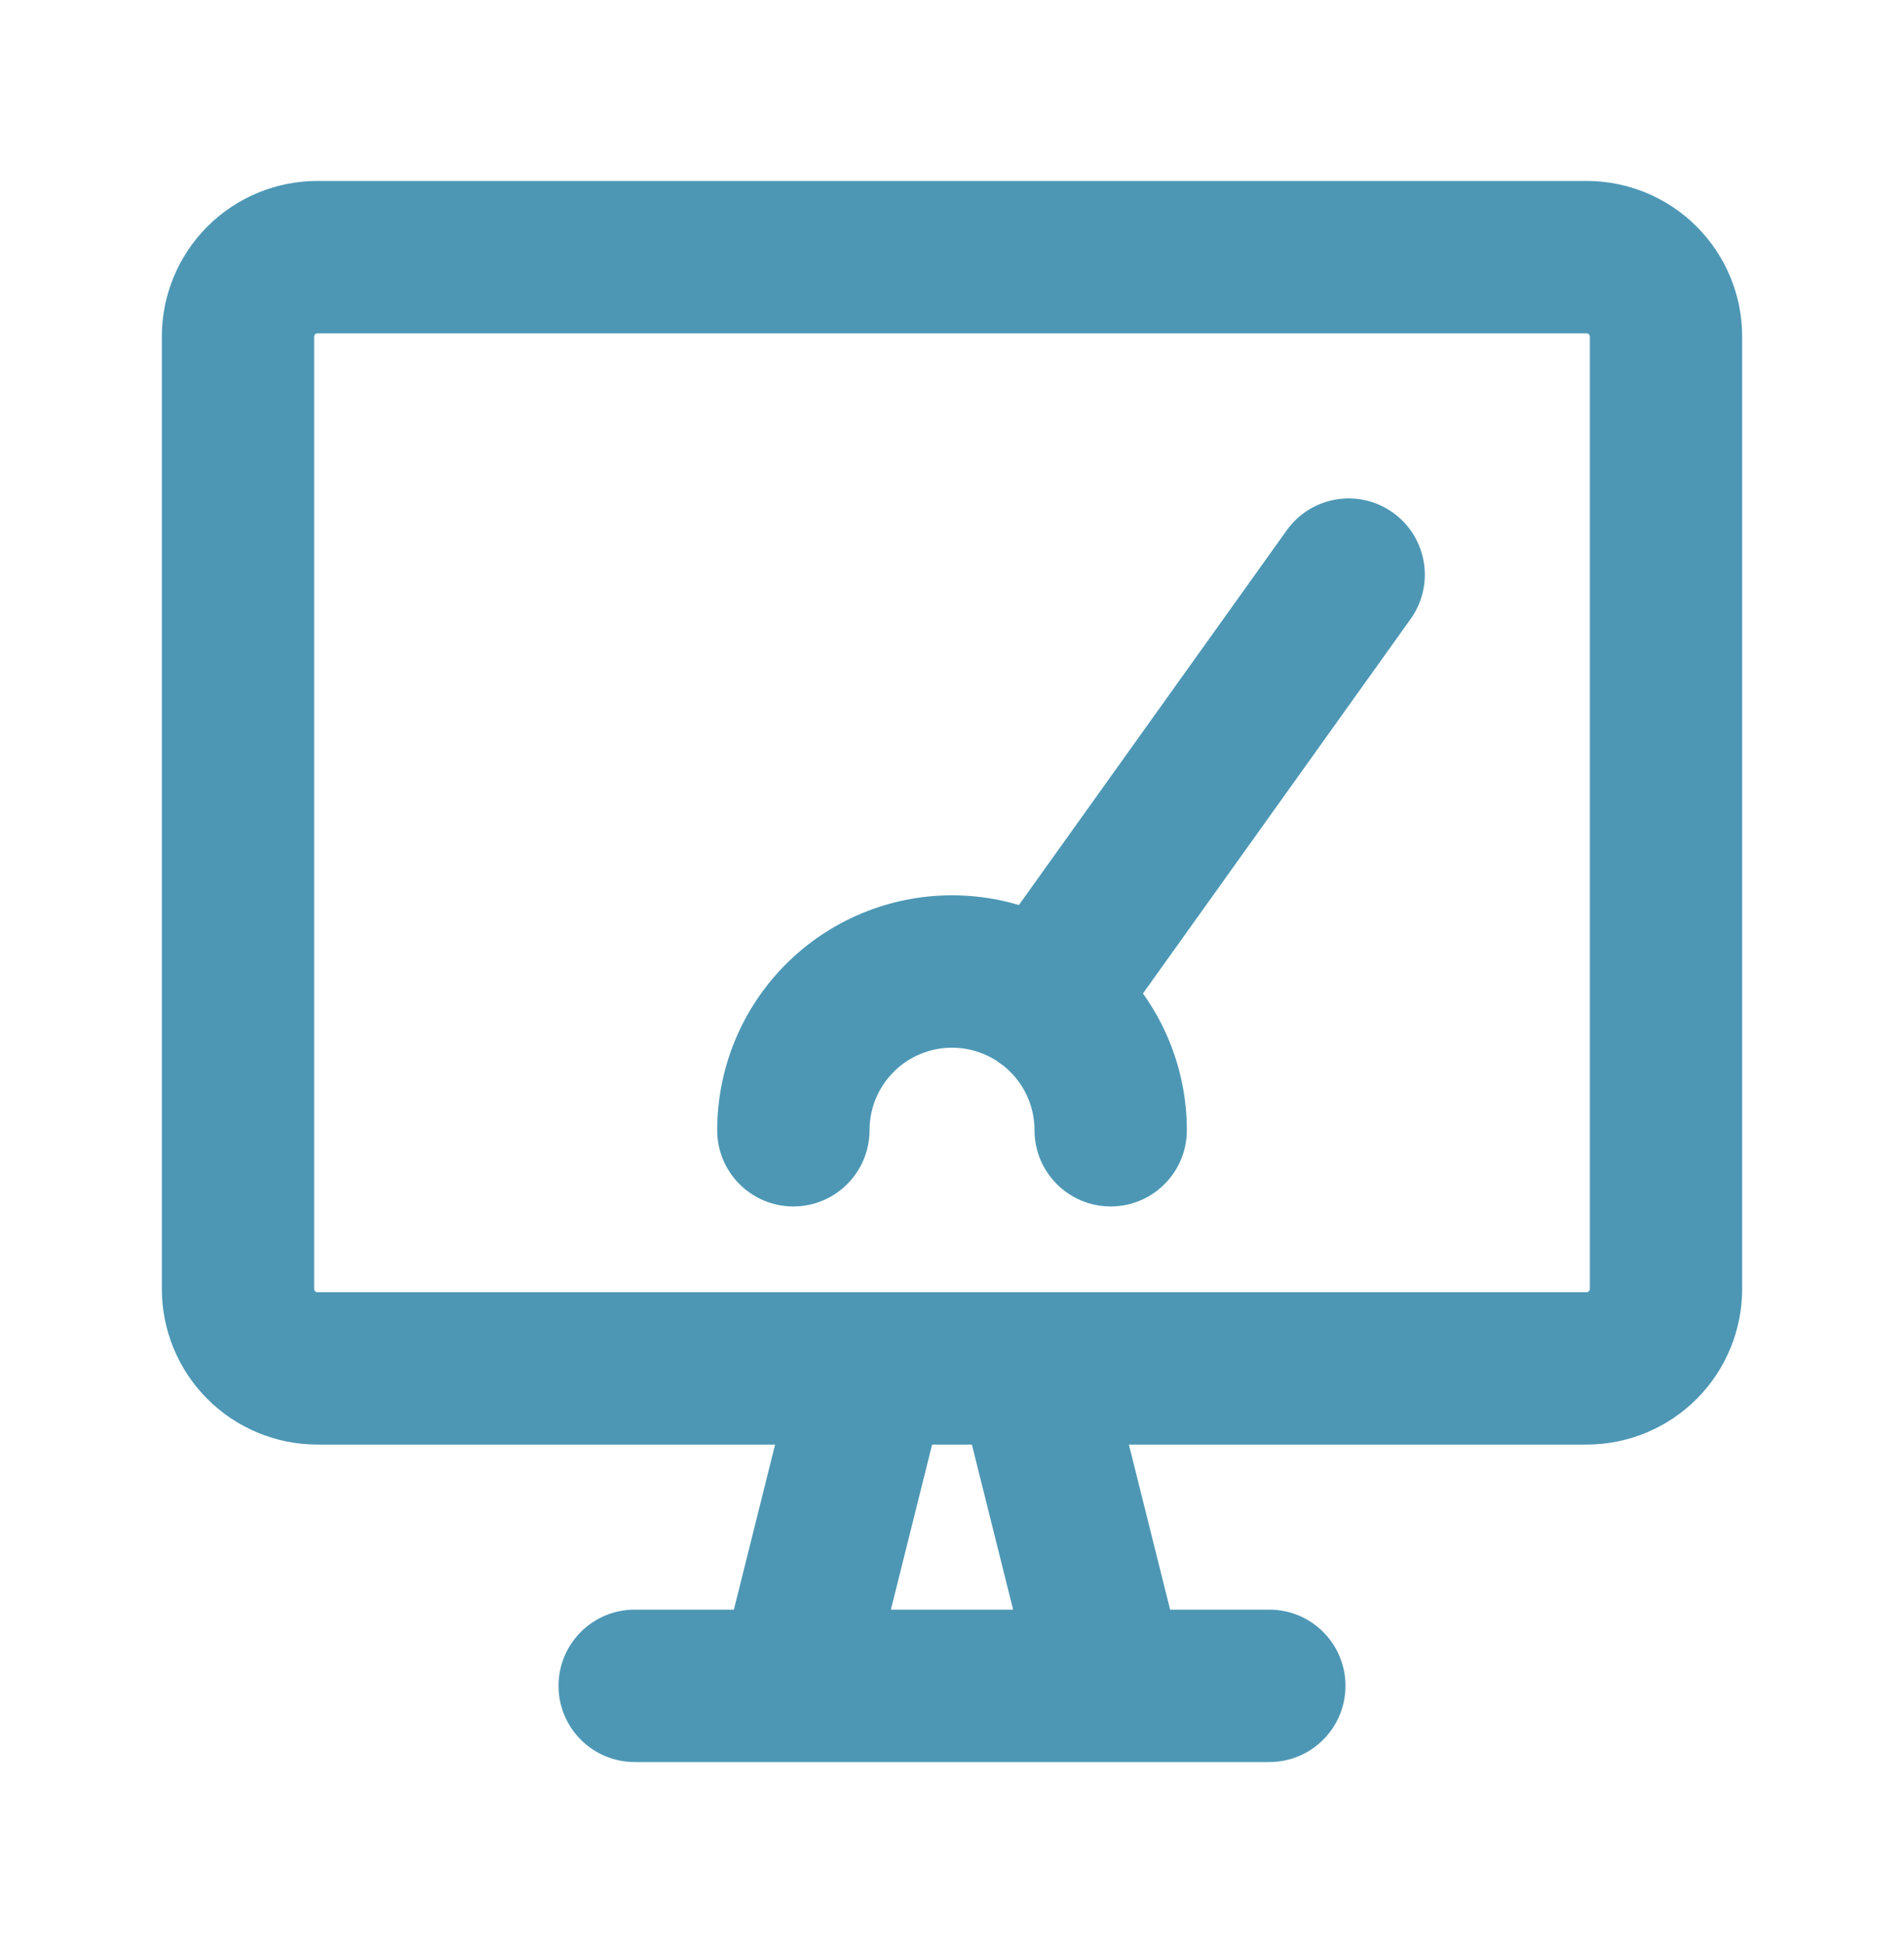 <svg width="50" height="51" viewBox="0 0 50 51" fill="none" xmlns="http://www.w3.org/2000/svg">
<path fill-rule="evenodd" clip-rule="evenodd" d="M36.58 13.456C37.478 14.099 37.686 15.348 37.044 16.247L29.044 27.434C28.401 28.332 27.152 28.54 26.253 27.898C25.355 27.255 25.147 26.006 25.79 25.107L33.79 13.92C34.432 13.021 35.681 12.814 36.58 13.456Z" fill="#4D97B5"/>
<path fill-rule="evenodd" clip-rule="evenodd" d="M25 27.5C24.425 27.5 23.874 27.728 23.468 28.135C23.062 28.541 22.834 29.092 22.834 29.667C22.834 30.771 21.938 31.667 20.834 31.667C19.729 31.667 18.834 30.771 18.834 29.667C18.834 28.031 19.483 26.463 20.64 25.306C21.796 24.15 23.365 23.5 25 23.5C26.636 23.5 28.204 24.15 29.361 25.306C30.517 26.463 31.167 28.031 31.167 29.667C31.167 30.771 30.271 31.667 29.167 31.667C28.062 31.667 27.167 30.771 27.167 29.667C27.167 29.092 26.939 28.541 26.532 28.135C26.126 27.728 25.575 27.5 25 27.5Z" fill="#4D97B5"/>
<path fill-rule="evenodd" clip-rule="evenodd" d="M8.333 8.75C8.311 8.75 8.29 8.759 8.274 8.774C8.259 8.79 8.25 8.811 8.25 8.833V33.833C8.25 33.855 8.259 33.877 8.274 33.892C8.29 33.908 8.311 33.917 8.333 33.917H41.667C41.689 33.917 41.71 33.908 41.726 33.892C41.741 33.877 41.75 33.855 41.75 33.833V8.833C41.75 8.811 41.741 8.79 41.726 8.774C41.71 8.759 41.689 8.75 41.667 8.75H8.333ZM29.645 37.917H41.667C42.75 37.917 43.788 37.486 44.554 36.721C45.32 35.955 45.75 34.916 45.75 33.833V8.833C45.75 7.75 45.32 6.712 44.554 5.946C43.788 5.18 42.75 4.75 41.667 4.75H8.333C7.25 4.75 6.212 5.18 5.446 5.946C4.68 6.712 4.25 7.75 4.25 8.833V33.833C4.25 34.916 4.68 35.955 5.446 36.721C6.212 37.486 7.25 37.917 8.333 37.917H20.355L19.272 42.25H16.667C15.562 42.25 14.667 43.145 14.667 44.25C14.667 45.355 15.562 46.25 16.667 46.25H33.333C34.438 46.25 35.333 45.355 35.333 44.25C35.333 43.145 34.438 42.25 33.333 42.25H30.728L29.645 37.917ZM25.522 37.917H24.478L23.395 42.25H26.605L25.522 37.917Z" fill="#4D97B5"/>
</svg>
